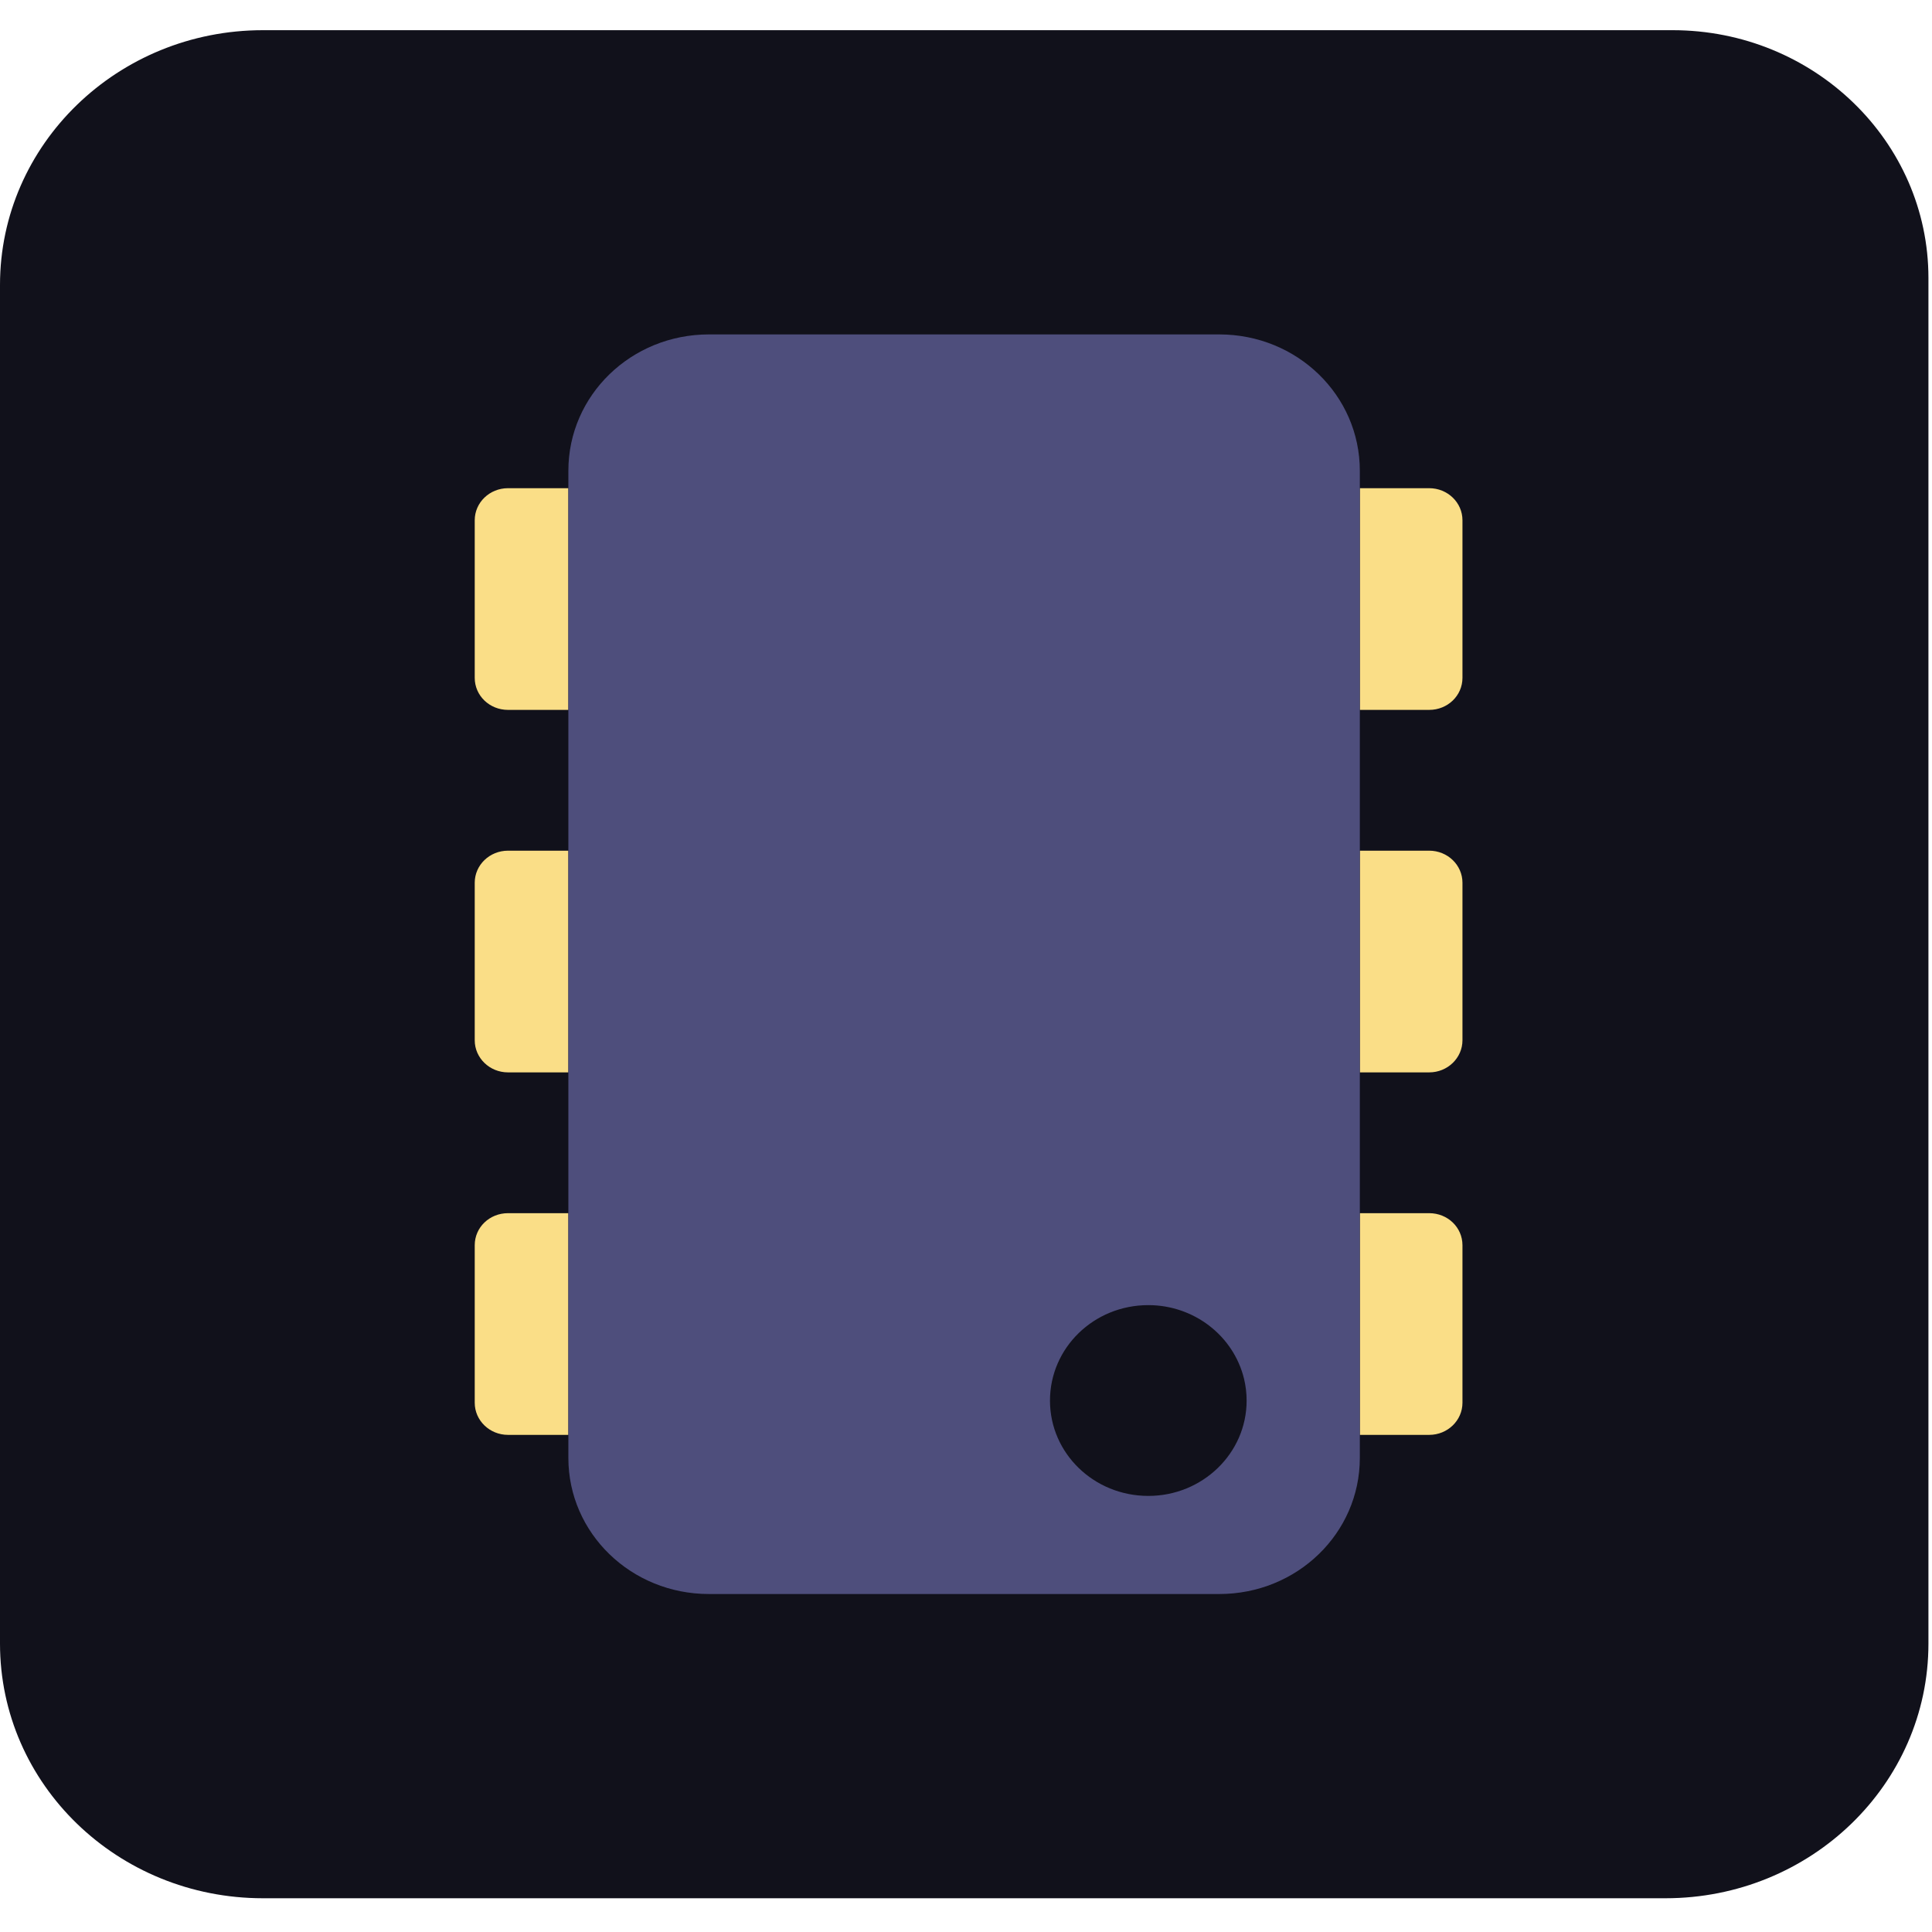 <?xml version="1.0" encoding="UTF-8"?>
<svg xmlns="http://www.w3.org/2000/svg" xmlns:xlink="http://www.w3.org/1999/xlink" width="32px" height="32px" viewBox="0 0 32 31" version="1.1">
<g id="surface1">
<path style=" stroke:none;fill-rule:nonzero;fill:rgb(6.667%,6.667%,10.588%);fill-opacity:1;" d="M 4.355 0 L 27.703 0 C 30.043 0 31.941 1.84 31.941 4.105 L 31.941 26.723 C 31.941 29.055 29.988 30.941 27.586 30.941 L 4.355 30.941 C 1.949 30.941 0 29.055 0 26.723 L 0 4.219 C 0 1.891 1.949 0 4.355 0 Z M 4.355 0 "/>
<path style=" stroke:none;fill-rule:nonzero;fill:rgb(98.039%,87.059%,52.941%);fill-opacity:1;" d="M 22.523 13.59 L 22.523 17.262 L 23.672 17.262 C 23.977 17.262 24.223 17.023 24.223 16.73 L 24.223 14.121 C 24.223 13.828 23.977 13.59 23.672 13.59 Z M 22.523 13.59 "/>
<path style=" stroke:none;fill-rule:nonzero;fill:rgb(98.039%,87.059%,52.941%);fill-opacity:1;" d="M 22.523 7.586 L 22.523 11.258 L 23.672 11.258 C 23.977 11.258 24.223 11.023 24.223 10.727 L 24.223 8.117 C 24.223 7.824 23.977 7.586 23.672 7.586 Z M 22.523 7.586 "/>
<path style=" stroke:none;fill-rule:nonzero;fill:rgb(98.039%,87.059%,52.941%);fill-opacity:1;" d="M 9.414 11.258 L 9.414 7.586 L 8.414 7.586 C 8.109 7.586 7.863 7.824 7.863 8.117 L 7.863 10.727 C 7.863 11.023 8.109 11.258 8.414 11.258 Z M 9.414 11.258 "/>
<path style=" stroke:none;fill-rule:nonzero;fill:rgb(98.039%,87.059%,52.941%);fill-opacity:1;" d="M 9.414 17.262 L 9.414 13.59 L 8.414 13.59 C 8.109 13.59 7.863 13.828 7.863 14.121 L 7.863 16.73 C 7.863 17.023 8.109 17.262 8.414 17.262 Z M 9.414 17.262 "/>
<path style=" stroke:none;fill-rule:nonzero;fill:rgb(98.039%,87.059%,52.941%);fill-opacity:1;" d="M 9.414 23.266 L 9.414 19.594 L 8.414 19.594 C 8.109 19.594 7.863 19.828 7.863 20.125 L 7.863 22.734 C 7.863 23.027 8.109 23.266 8.414 23.266 Z M 9.414 23.266 "/>
<path style=" stroke:none;fill-rule:nonzero;fill:rgb(98.039%,87.059%,52.941%);fill-opacity:1;" d="M 22.523 19.594 L 22.523 23.266 L 23.672 23.266 C 23.977 23.266 24.223 23.027 24.223 22.734 L 24.223 20.125 C 24.223 19.828 23.977 19.594 23.672 19.594 Z M 22.523 19.594 "/>
<path style=" stroke:none;fill-rule:nonzero;fill:rgb(30.588%,30.588%,48.627%);fill-opacity:1;" d="M 11.742 5.039 C 10.453 5.039 9.414 6.047 9.414 7.297 L 9.414 23.648 C 9.414 24.895 10.453 25.902 11.742 25.902 L 20.195 25.902 C 21.484 25.902 22.523 24.895 22.523 23.648 L 22.523 7.297 C 22.523 6.047 21.484 5.039 20.195 5.039 Z M 19.02 21.117 C 19.773 21.117 20.43 21.621 20.605 22.336 C 20.633 22.453 20.648 22.574 20.648 22.699 C 20.648 23.57 19.918 24.277 19.02 24.277 C 18.117 24.277 17.391 23.57 17.391 22.699 C 17.391 21.824 18.117 21.117 19.02 21.117 Z M 19.02 21.117 "/>
<path style=" stroke:none;fill-rule:nonzero;fill:rgb(78.431%,80%,11.373%);fill-opacity:1;" d="M 22.523 15.473 L 13.906 22.262 "/>
</g>
</svg>
